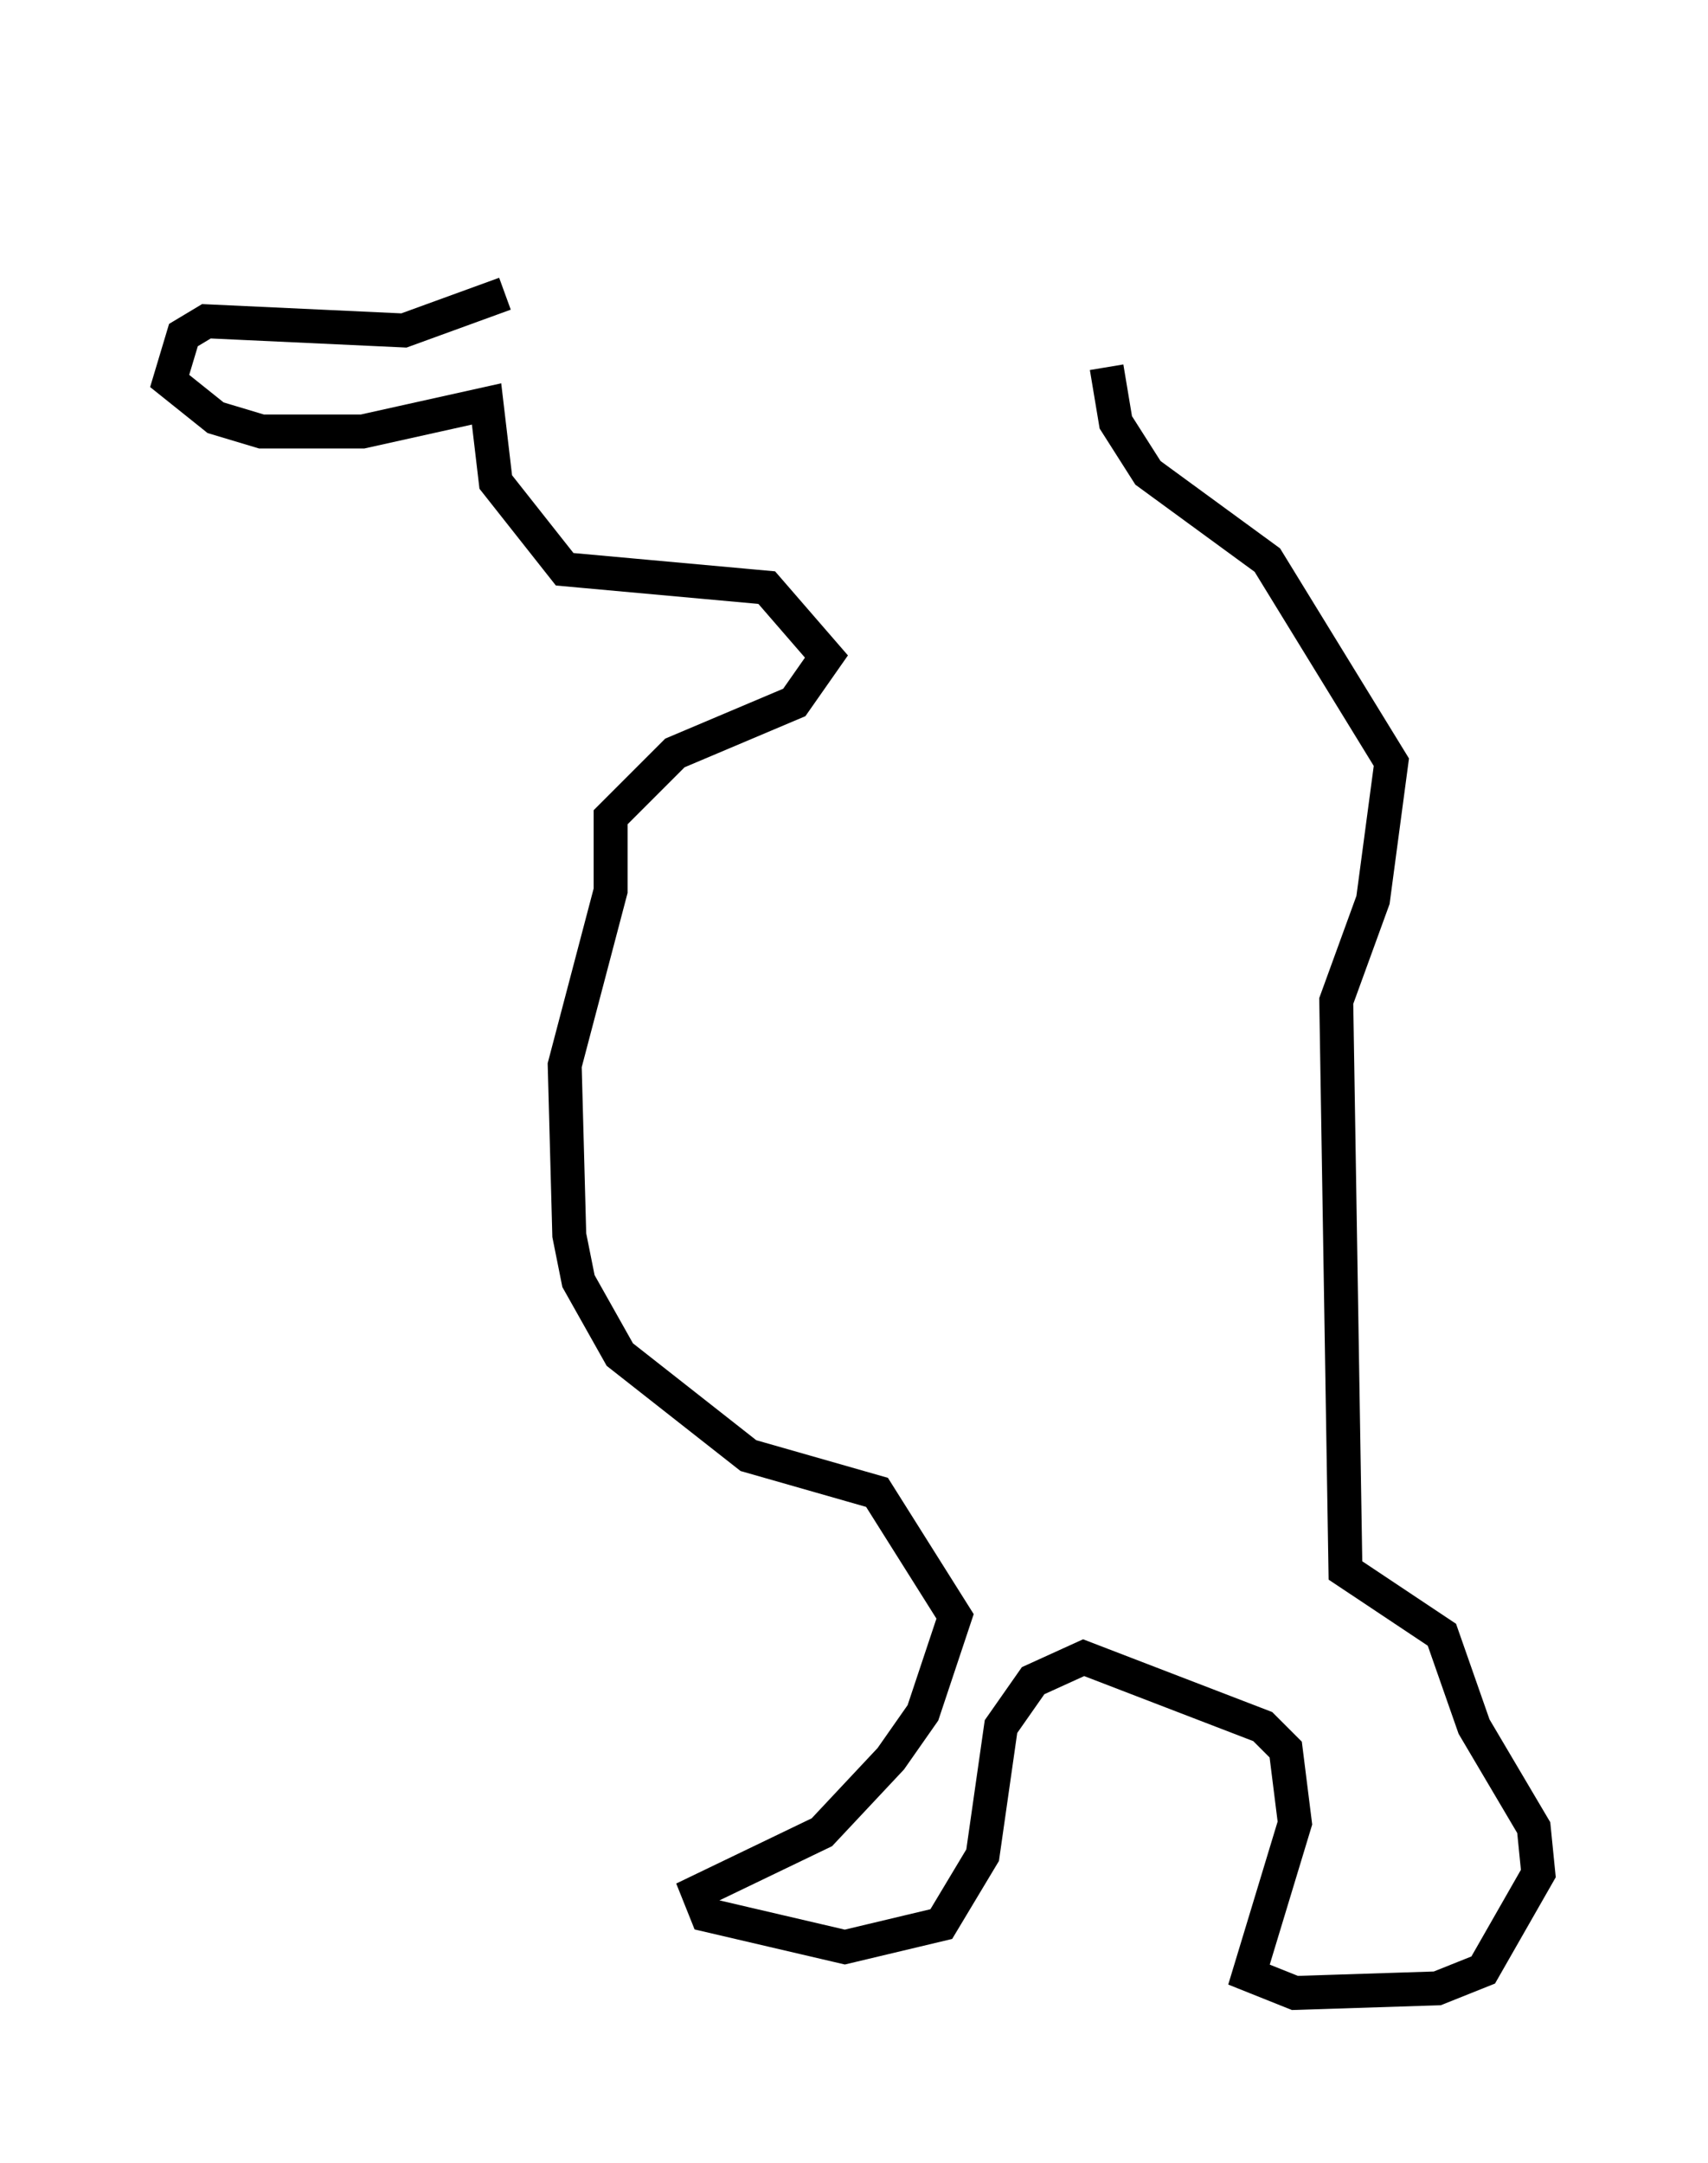 <?xml version="1.0" encoding="utf-8" ?>
<svg baseProfile="full" height="63.721" version="1.1" width="50.324" xmlns="http://www.w3.org/2000/svg" xmlns:ev="http://www.w3.org/2001/xml-events" xmlns:xlink="http://www.w3.org/1999/xlink"><defs /><rect fill="white" height="63.721" width="50.324" x="0" y="0" /><path d="M17.99, 5 m-3.112, 3.654 l-2.977, 1.083 -5.819, -0.271 l-0.677, 0.406 -0.406, 1.353 l1.353, 1.083 1.353, 0.406 l2.977, 0.0 3.654, -0.812 l0.271, 2.3 2.03, 2.571 l5.954, 0.541 1.759, 2.03 l-0.947, 1.353 -3.518, 1.488 l-1.894, 1.894 0.0, 2.165 l-1.353, 5.142 0.135, 5.007 l0.271, 1.353 1.218, 2.165 l3.789, 2.977 3.789, 1.083 l2.3, 3.654 -0.947, 2.842 l-0.947, 1.353 -2.03, 2.165 l-3.654, 1.759 0.271, 0.677 l4.059, 0.947 2.842, -0.677 l1.218, -2.03 0.541, -3.789 l0.947, -1.353 1.488, -0.677 l5.277, 2.03 0.677, 0.677 l0.271, 2.165 -1.353, 4.465 l1.353, 0.541 4.195, -0.135 l1.353, -0.541 1.624, -2.842 l-0.135, -1.353 -1.759, -2.977 l-0.947, -2.706 -2.842, -1.894 l-0.271, -16.779 1.083, -2.977 l0.541, -4.059 -3.654, -5.954 l-3.518, -2.571 -0.947, -1.488 l-0.271, -1.624 " fill="none" stroke="black" stroke-width="1" /></svg>